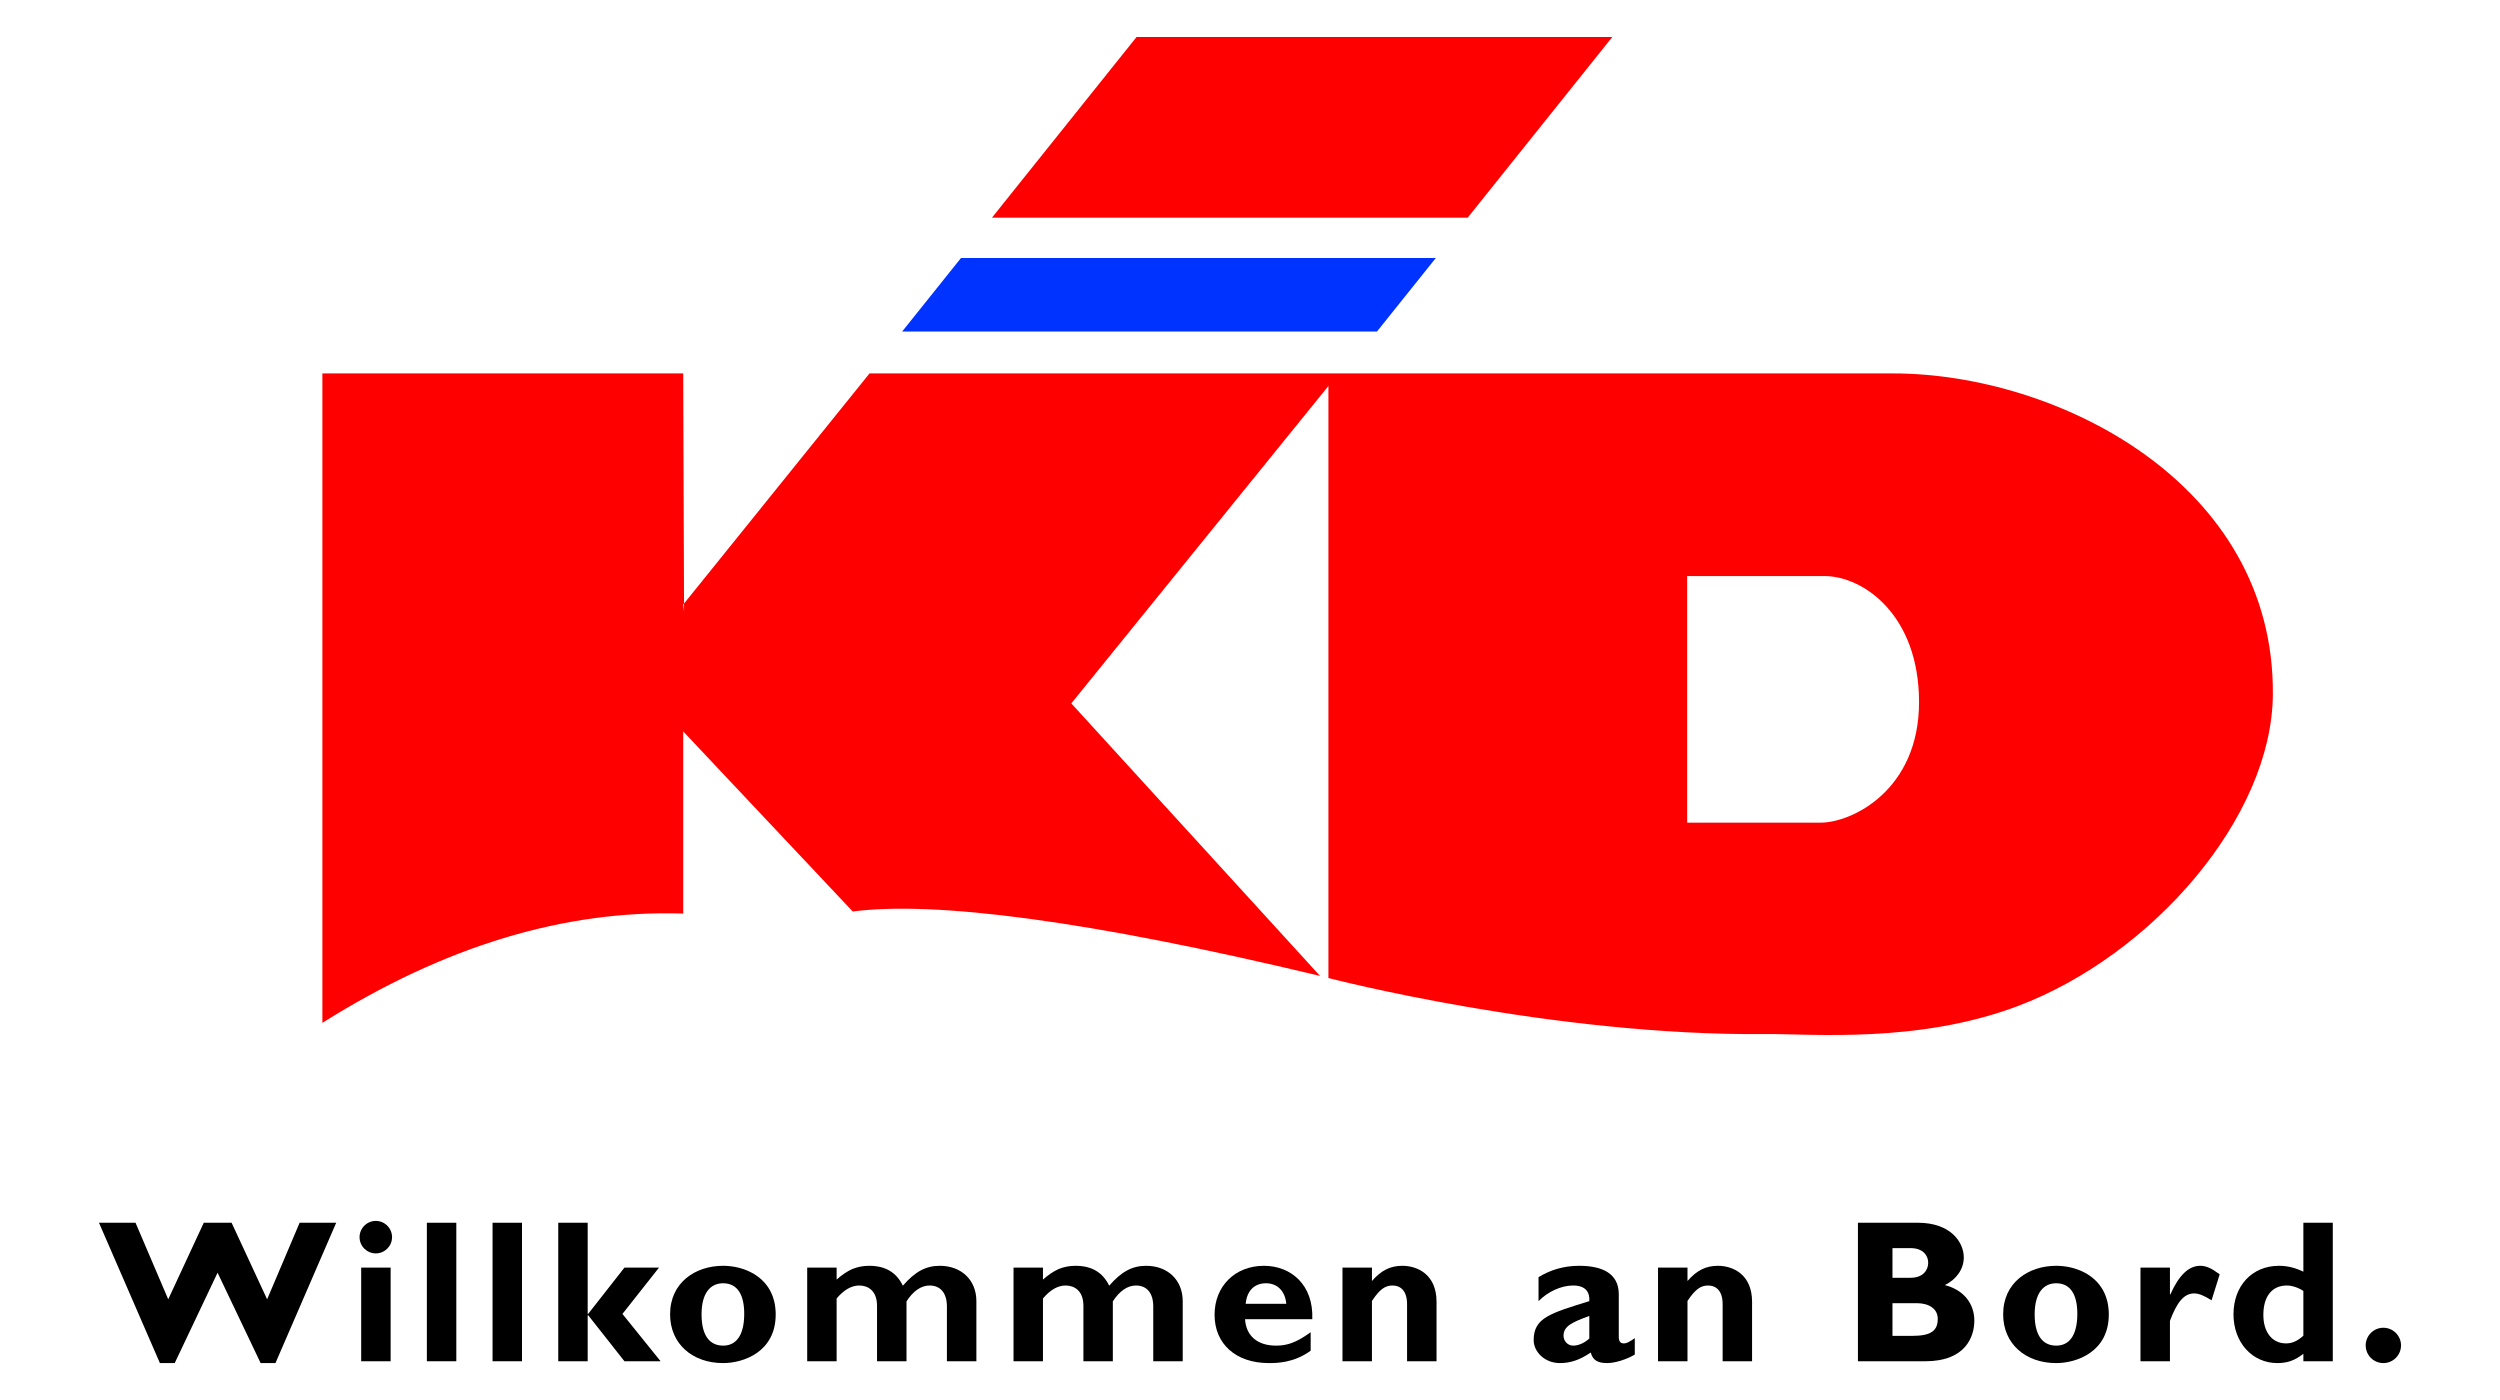 <?xml version="1.0" encoding="UTF-8" standalone="no"?>
<!-- Created with Inkscape (http://www.inkscape.org/) -->
<svg
   xmlns:svg="http://www.w3.org/2000/svg"
   xmlns="http://www.w3.org/2000/svg"
   version="1.0"
   width="500"
   height="280"
   id="svg2">
  <defs
     id="defs4" />
  <rect
     width="500"
     height="280"
     x="0"
     y="0"
     id="background"
     style="fill:#ffffff;stroke:none" />
  <g
     transform="matrix(0.5,0,0,0.5,35.338,-320.726)"
     id="g2578">
    <polygon
       points="27.422,21.293 37.344,0.469 40.758,0.469 54.754,32.805 46.328,32.805 38.84,15.16 30.652,32.805 24.242,32.805 16.051,15.16 8.516,32.805 0.094,32.805 14.133,0.469 17.547,0.469 27.422,21.293 "
       transform="matrix(1.736,0,0,-1.736,-31.25,1187.5)"
       id="polygon2410" />
    <path
       d="M 73.798,1185.954 L 85.577,1185.954 L 85.577,1148.498 L 73.798,1148.498 L 73.798,1185.954 z M 79.643,1129.815 L 79.31,1129.823 L 78.982,1129.849 L 78.657,1129.891 L 78.338,1129.948 L 78.024,1130.021 L 77.716,1130.108 L 77.416,1130.21 L 77.121,1130.329 L 76.833,1130.459 L 76.553,1130.603 L 76.281,1130.759 L 76.017,1130.929 L 75.761,1131.111 L 75.517,1131.304 L 75.281,1131.509 L 75.055,1131.724 L 74.84,1131.95 L 74.635,1132.186 L 74.442,1132.433 L 74.26,1132.688 L 74.09,1132.952 L 73.933,1133.224 L 73.789,1133.504 L 73.659,1133.792 L 73.543,1134.087 L 73.44,1134.389 L 73.352,1134.697 L 73.279,1135.011 L 73.222,1135.33 L 73.18,1135.657 L 73.156,1135.985 L 73.147,1136.32 C 73.147,1139.893 76.069,1142.816 79.643,1142.816 C 83.218,1142.816 86.147,1139.893 86.147,1136.32 C 86.147,1132.738 83.218,1129.815 79.643,1129.815 z"
       id="polygon2412" />
    <polygon
       points="75.645,0.891 82.43,0.891 82.43,32.805 75.645,32.805 75.645,0.891 "
       transform="matrix(1.736,0,0,-1.736,-31.25,1187.5)"
       id="polygon2416" />
    <polygon
       points="90.781,0.891 97.566,0.891 97.566,32.805 90.781,32.805 90.781,0.891 "
       transform="matrix(1.736,0,0,-1.736,-31.25,1187.5)"
       id="polygon2418" />
    <polygon
       points="112.7,32.805 105.92,32.805 105.92,0.891 112.7,0.891 112.7,11.512 112.8,11.512 121.17,0.891 129.5,0.891 120.71,11.793 129.13,22.465 121.17,22.465 112.8,11.793 112.7,11.793 112.7,32.805 "
       transform="matrix(1.736,0,0,-1.736,-31.25,1187.5)"
       id="polygon2420" />
    <path
       d="M 239.599,1167.271 L 239.599,1166.603 L 239.564,1165.95 L 239.46,1164.681 L 239.304,1163.465 L 239.078,1162.302 L 238.783,1161.191 L 238.453,1160.13 L 238.054,1159.118 L 237.602,1158.156 L 237.116,1157.242 L 236.578,1156.375 L 235.988,1155.554 L 235.363,1154.78 L 234.703,1154.051 L 234.009,1153.367 L 233.28,1152.726 L 232.516,1152.129 L 231.734,1151.571 L 230.936,1151.057 L 230.102,1150.584 L 229.252,1150.149 L 228.384,1149.755 L 227.516,1149.398 L 226.613,1149.078 L 225.728,1148.797 L 224.825,1148.551 L 223.905,1148.341 L 223.002,1148.163 L 222.099,1148.021 L 221.196,1147.912 L 220.311,1147.834 L 219.425,1147.788 L 218.557,1147.773 C 207.516,1147.773 197.36,1154.432 197.36,1167.189 C 197.36,1178.969 206.283,1186.686 218.557,1186.686 C 226.839,1186.686 239.599,1182.136 239.599,1167.271 z M 227.012,1166.945 L 226.995,1167.703 L 226.978,1168.441 L 226.925,1169.156 L 226.873,1169.849 L 226.804,1170.52 L 226.7,1171.169 L 226.596,1171.796 L 226.474,1172.4 L 226.318,1172.981 L 226.162,1173.54 L 225.988,1174.075 L 225.797,1174.587 L 225.589,1175.076 L 225.363,1175.541 L 225.12,1175.983 L 224.859,1176.4 L 224.582,1176.794 L 224.287,1177.163 L 223.991,1177.508 L 223.662,1177.829 L 223.314,1178.124 L 222.967,1178.395 L 222.603,1178.641 L 222.203,1178.862 L 221.804,1179.057 L 221.387,1179.227 L 220.953,1179.371 L 220.502,1179.49 L 220.05,1179.582 L 219.564,1179.648 L 219.078,1179.688 L 218.557,1179.701 C 214.096,1179.701 209.946,1176.853 209.946,1167.189 C 209.946,1158.74 213.436,1154.759 218.557,1154.759 C 224.495,1154.759 227.012,1159.634 227.012,1166.945 z"
       id="path2422" />
    <path
       d="M 263.974,1148.498 L 252.203,1148.498 L 252.203,1185.954 L 263.974,1185.954 L 263.974,1160.847 C 266.821,1157.438 269.911,1155.653 273.002,1155.653 C 276.491,1155.653 280.137,1157.681 280.137,1163.778 L 280.137,1185.954 L 291.925,1185.954 L 291.925,1161.988 C 294.616,1157.844 297.776,1155.653 301.178,1155.653 C 305.484,1155.653 308.088,1158.658 308.088,1164.023 L 308.088,1185.954 L 319.876,1185.954 L 319.876,1161.906 C 319.876,1153.375 313.783,1147.773 305.241,1147.773 C 299.633,1147.773 295.328,1150.127 290.467,1155.735 C 287.863,1150.37 283.47,1147.773 276.977,1147.773 C 274.616,1147.773 272.429,1148.181 270.224,1149.068 C 268.123,1150.045 266.005,1151.429 263.974,1153.294 L 263.974,1148.498 z"
       id="path2426" />
    <path
       d="M 346.508,1148.498 L 334.737,1148.498 L 334.737,1185.954 L 346.508,1185.954 L 346.508,1160.847 C 349.355,1157.438 352.445,1155.653 355.536,1155.653 C 359.025,1155.653 362.688,1157.681 362.688,1163.778 L 362.688,1185.954 L 374.459,1185.954 L 374.459,1161.988 C 377.15,1157.844 380.31,1155.653 383.73,1155.653 C 388.036,1155.653 390.622,1158.658 390.622,1164.023 L 390.622,1185.954 L 402.41,1185.954 L 402.41,1161.906 C 402.41,1153.375 396.317,1147.773 387.792,1147.773 C 382.185,1147.773 377.879,1150.127 373.001,1155.735 C 370.397,1150.37 366.004,1147.773 359.511,1147.773 C 357.15,1147.773 354.963,1148.181 352.775,1149.068 C 350.657,1150.045 348.557,1151.429 346.508,1153.294 L 346.508,1148.498 z"
       id="path2428" />
    <path
       d="M 453.591,1174.337 L 453.07,1174.703 L 452.584,1175.053 L 452.08,1175.389 L 451.594,1175.71 L 451.125,1176.017 L 450.657,1176.31 L 450.205,1176.589 L 449.754,1176.854 L 449.302,1177.106 L 448.868,1177.345 L 448.434,1177.571 L 448,1177.784 L 447.584,1177.984 L 447.167,1178.172 L 446.75,1178.348 L 446.334,1178.512 L 445.934,1178.664 L 445.518,1178.805 L 445.118,1178.935 L 444.702,1179.053 L 443.903,1179.259 L 443.087,1179.423 L 442.254,1179.547 L 441.421,1179.634 L 440.57,1179.685 L 439.702,1179.701 C 432.306,1179.701 427.757,1175.802 427.341,1169.136 L 454.233,1169.136 C 454.806,1155.49 445.796,1147.773 434.893,1147.773 C 423.365,1147.773 415.153,1155.898 415.153,1167.351 C 415.153,1179.05 423.695,1186.686 436.855,1186.686 C 439.771,1186.686 446.855,1186.686 453.591,1181.729 L 453.591,1174.337 z M 427.601,1162.964 L 427.653,1162.483 L 427.723,1162.014 L 427.792,1161.559 L 427.896,1161.118 L 428.001,1160.689 L 428.122,1160.274 L 428.261,1159.875 L 428.417,1159.488 L 428.573,1159.115 L 428.764,1158.755 L 428.955,1158.412 L 429.164,1158.082 L 429.372,1157.766 L 429.598,1157.466 L 429.841,1157.181 L 430.101,1156.91 L 430.362,1156.655 L 430.639,1156.415 L 430.935,1156.191 L 431.247,1155.983 L 431.56,1155.79 L 431.872,1155.613 L 432.219,1155.453 L 432.566,1155.309 L 432.914,1155.181 L 433.296,1155.07 L 433.66,1154.976 L 434.06,1154.898 L 434.459,1154.837 L 434.858,1154.794 L 435.292,1154.768 L 435.709,1154.759 C 440.257,1154.759 443.365,1157.844 443.834,1162.964 L 427.601,1162.964 z"
       id="path2430" />
    <path
       d="M 478.104,1148.498 L 466.316,1148.498 L 466.316,1185.954 L 478.104,1185.954 L 478.104,1161.825 C 481.177,1157.193 483.382,1155.653 486.299,1155.653 C 489.632,1155.653 492.149,1157.844 492.149,1163.127 L 492.149,1185.954 L 503.938,1185.954 L 503.938,1162.149 C 503.938,1151.103 496.142,1147.773 490.292,1147.773 C 485.483,1147.773 481.837,1149.557 478.104,1153.863 L 478.104,1148.498 z"
       id="path2434" />
    <path
       d="M 583.243,1176.697 L 583.121,1176.787 L 583,1176.874 L 582.756,1177.041 L 582.513,1177.198 L 582.305,1177.346 L 582.079,1177.485 L 581.888,1177.614 L 581.68,1177.735 L 581.506,1177.848 L 581.316,1177.952 L 581.159,1178.049 L 580.986,1178.138 L 580.829,1178.219 L 580.691,1178.294 L 580.552,1178.363 L 580.413,1178.425 L 580.291,1178.481 L 580.152,1178.532 L 580.048,1178.577 L 579.927,1178.617 L 579.822,1178.652 L 579.718,1178.682 L 579.614,1178.709 L 579.527,1178.731 L 579.441,1178.75 L 579.336,1178.766 L 579.25,1178.778 L 579.093,1178.795 L 578.937,1178.804 L 578.781,1178.806 C 577.566,1178.806 576.836,1178.073 576.836,1176.209 L 576.836,1159.146 C 576.836,1150.939 570.413,1147.773 560.986,1147.773 C 555.048,1147.773 549.614,1149.313 544.736,1152.323 L 544.736,1161.906 C 548.486,1158.089 553.833,1155.653 558.555,1155.653 C 563.677,1155.653 565.291,1158.413 565.048,1161.906 C 549.371,1166.781 542.791,1168.573 542.791,1177.504 C 542.791,1182.217 547.253,1186.686 553.26,1186.686 C 557.323,1186.686 561.073,1185.554 565.621,1182.461 C 566.437,1185.472 568.295,1186.686 572.201,1186.686 C 575.361,1186.686 579.996,1185.221 583.243,1183.275 L 583.243,1176.697 z M 565.048,1176.853 L 564.684,1177.18 L 564.302,1177.489 L 563.92,1177.78 L 563.52,1178.053 L 563.121,1178.307 L 562.722,1178.541 L 562.305,1178.755 L 561.889,1178.948 L 561.68,1179.037 L 561.472,1179.121 L 561.264,1179.199 L 561.055,1179.272 L 560.847,1179.339 L 560.639,1179.401 L 560.43,1179.457 L 560.222,1179.508 L 560.014,1179.553 L 559.805,1179.592 L 559.597,1179.625 L 559.389,1179.652 L 559.163,1179.674 L 558.972,1179.689 L 558.764,1179.698 L 558.555,1179.701 C 556.437,1179.701 554.736,1177.911 554.736,1175.72 C 554.736,1171.984 558.069,1170.356 565.048,1167.84 L 565.048,1176.853 z"
       id="path2436" />
    <path
       d="M 604.319,1148.498 L 592.531,1148.498 L 592.531,1185.954 L 604.319,1185.954 L 604.319,1161.825 C 607.409,1157.193 609.597,1155.653 612.531,1155.653 C 615.847,1155.653 618.381,1157.844 618.381,1163.127 L 618.381,1185.954 L 630.152,1185.954 L 630.152,1162.149 C 630.152,1151.103 622.357,1147.773 616.506,1147.773 C 611.715,1147.773 608.051,1149.557 604.319,1153.863 L 604.319,1148.498 z"
       id="path2440" />
    <path
       d="M 672.495,1130.547 L 672.495,1185.954 L 699.474,1185.954 C 715.638,1185.954 719.058,1176.046 719.058,1169.705 C 719.058,1163.208 715.151,1157.518 707.27,1155.49 C 711.905,1153.212 714.839,1149.068 714.839,1144.443 C 714.839,1138.266 709.544,1130.547 696.471,1130.547 L 672.495,1130.547 z M 686.315,1140.7 L 693.537,1140.7 C 698.589,1140.7 700.603,1143.71 700.603,1146.552 C 700.603,1149.476 698.589,1152.561 693.537,1152.561 L 686.315,1152.561 L 686.315,1140.7 z M 686.315,1162.721 L 695.985,1162.721 C 700.863,1162.721 704.422,1164.917 704.422,1168.979 C 704.422,1173.767 701.749,1175.802 694.11,1175.802 L 686.315,1175.802 L 686.315,1162.721 z"
       id="path2442" />
    <path
       d="M 772.842,1167.271 L 772.842,1166.603 L 772.807,1165.95 L 772.703,1164.681 L 772.547,1163.465 L 772.321,1162.302 L 772.026,1161.191 L 771.679,1160.13 L 771.297,1159.118 L 770.846,1158.156 L 770.359,1157.242 L 769.804,1156.375 L 769.231,1155.554 L 768.606,1154.78 L 767.946,1154.051 L 767.252,1153.367 L 766.523,1152.726 L 765.759,1152.129 L 764.978,1151.571 L 764.179,1151.057 L 763.346,1150.584 L 762.495,1150.149 L 761.627,1149.755 L 760.741,1149.398 L 759.856,1149.078 L 758.953,1148.797 L 758.051,1148.551 L 757.148,1148.341 L 756.245,1148.163 L 755.342,1148.021 L 754.439,1147.912 L 753.554,1147.834 L 752.669,1147.788 L 751.801,1147.773 C 740.759,1147.773 730.585,1154.432 730.585,1167.189 C 730.585,1178.969 739.526,1186.686 751.801,1186.686 C 760.082,1186.686 772.842,1182.136 772.842,1167.271 z M 760.255,1166.945 L 760.238,1167.703 L 760.221,1168.441 L 760.169,1169.156 L 760.116,1169.849 L 760.03,1170.52 L 759.943,1171.169 L 759.839,1171.796 L 759.7,1172.4 L 759.561,1172.981 L 759.405,1173.54 L 759.231,1174.075 L 759.04,1174.587 L 758.814,1175.076 L 758.589,1175.541 L 758.363,1175.983 L 758.103,1176.4 L 757.825,1176.794 L 757.53,1177.163 L 757.217,1177.508 L 756.905,1177.829 L 756.557,1178.124 L 756.21,1178.395 L 755.846,1178.641 L 755.446,1178.862 L 755.047,1179.057 L 754.63,1179.227 L 754.196,1179.371 L 753.745,1179.49 L 753.276,1179.582 L 752.807,1179.648 L 752.304,1179.688 L 751.801,1179.701 C 747.321,1179.701 743.189,1176.853 743.189,1167.189 C 743.189,1158.74 746.679,1154.759 751.801,1154.759 C 757.738,1154.759 760.255,1159.634 760.255,1166.945 z"
       id="path2448" />
    <path
       d="M 797.304,1148.498 L 785.516,1148.498 L 785.516,1185.954 L 797.304,1185.954 L 797.304,1169.787 C 799.908,1162.882 802.668,1158.82 806.974,1158.82 C 808.831,1158.82 810.863,1159.634 813.953,1161.58 L 817.199,1151.184 C 813.797,1148.662 811.765,1147.773 809.404,1147.773 C 804.856,1147.773 800.95,1151.429 797.46,1159.228 L 797.304,1159.228 L 797.304,1148.498 z"
       id="path2452" />
    <path
       d="M 862.442,1130.547 L 850.671,1130.547 L 850.671,1150.127 C 847.494,1148.587 844.335,1147.773 840.915,1147.773 C 830.185,1147.773 822.72,1155.735 822.72,1167.189 C 822.72,1178.399 830.185,1186.686 840.272,1186.686 C 844.248,1186.686 847.338,1185.628 850.671,1182.949 L 850.671,1185.954 L 862.442,1185.954 L 862.442,1130.547 z M 850.671,1175.72 L 850.446,1175.922 L 850.22,1176.116 L 849.994,1176.303 L 849.769,1176.482 L 849.543,1176.654 L 849.335,1176.819 L 849.109,1176.976 L 848.901,1177.127 L 848.692,1177.27 L 848.467,1177.407 L 848.258,1177.536 L 848.05,1177.659 L 847.842,1177.775 L 847.633,1177.885 L 847.408,1177.988 L 847.199,1178.085 L 846.991,1178.175 L 846.783,1178.258 L 846.574,1178.336 L 846.349,1178.407 L 846.14,1178.472 L 845.932,1178.532 L 845.706,1178.585 L 845.498,1178.632 L 845.272,1178.673 L 845.046,1178.709 L 844.821,1178.739 L 844.595,1178.763 L 844.369,1178.782 L 844.144,1178.795 L 843.918,1178.803 L 843.675,1178.806 C 838.154,1178.806 834.665,1174.255 834.665,1167.432 C 834.665,1159.96 838.154,1155.653 844.092,1155.653 C 846.192,1155.653 848.953,1156.623 850.671,1157.844 L 850.671,1175.72 z"
       id="path2454" />
    <path
       d="M 882.668,1172.553 L 882.303,1172.562 L 881.939,1172.59 L 881.591,1172.635 L 881.244,1172.697 L 880.897,1172.776 L 880.567,1172.871 L 880.237,1172.982 L 879.907,1173.109 L 879.595,1173.251 L 879.3,1173.407 L 879.005,1173.577 L 878.709,1173.761 L 878.432,1173.958 L 878.171,1174.168 L 877.911,1174.39 L 877.668,1174.624 L 877.442,1174.87 L 877.216,1175.126 L 877.008,1175.393 L 876.8,1175.67 L 876.626,1175.957 L 876.453,1176.253 L 876.296,1176.557 L 876.157,1176.871 L 876.036,1177.191 L 875.914,1177.52 L 875.828,1177.855 L 875.741,1178.197 L 875.671,1178.544 L 875.637,1178.898 L 875.602,1179.256 L 875.602,1179.62 C 875.602,1183.519 878.762,1186.686 882.668,1186.686 C 886.557,1186.686 889.734,1183.519 889.734,1179.62 C 889.734,1175.72 886.557,1172.553 882.668,1172.553 z"
       id="path2458" />
    <polygon
       points="239.17,306.02 348.79,306.02 315.47,264.39 205.85,264.39 239.17,306.02 "
       transform="matrix(1.736,0,0,-1.736,-31.25,1187.5)"
       id="polygon2460"
       style="font-style:normal;font-variant:normal;font-weight:normal;font-stretch:normal;letter-spacing:normal;word-spacing:normal;text-anchor:start;fill:#ff0000;fill-opacity:1;fill-rule:nonzero;stroke:#ff0000;stroke-width:0;stroke-linecap:butt;stroke-linejoin:miter;stroke-miterlimit:10.433;stroke-dasharray:none;stroke-dashoffset:0;stroke-opacity:1" />
    <polygon
       points="198.71,255.09 308.12,255.09 294.56,238.15 185.15,238.15 198.71,255.09 "
       transform="matrix(1.736,0,0,-1.736,-31.25,1187.5)"
       id="polygon2462"
       style="font-style:normal;font-variant:normal;font-weight:normal;font-stretch:normal;letter-spacing:normal;word-spacing:normal;text-anchor:start;fill:#0033ff;fill-opacity:1;fill-rule:nonzero;stroke:#0033ff;stroke-width:0;stroke-linecap:butt;stroke-linejoin:miter;stroke-miterlimit:10.433;stroke-dasharray:none;stroke-dashoffset:0;stroke-opacity:1" />
    <path
       d="M 604.18,871.877 L 604.18,970.522 L 657.426,970.522 C 670.325,970.522 696.94,957.345 696.94,922.311 C 696.94,887.294 674.527,871.877 659.11,871.877 L 604.18,871.877 z M 202.95,886.13 L 202.603,790.819 L 58.274,790.819 L 58.274,1050.593 C 107.034,1019.913 155.138,1005.331 202.603,1006.876 L 202.603,934.012 L 270.415,1006.043 C 302.915,1001.841 363.73,1009.394 457.341,1031.82 L 357.845,922.814 L 460.691,795.853 L 460.691,1032.661 C 460.691,1032.661 550.1,1055.923 635.846,1055.082 C 653.763,1054.905 696.488,1058.975 736.453,1043.872 C 790.255,1023.546 837.981,968.491 838.467,919.446 C 839.3,834.534 751.87,790.819 686.575,790.819 L 277.133,790.819 L 202.603,883.283 L 202.95,886.13 z"
       id="path2464"
       style="fill:#ff0000;fill-rule:evenodd" />
  </g>
</svg>
